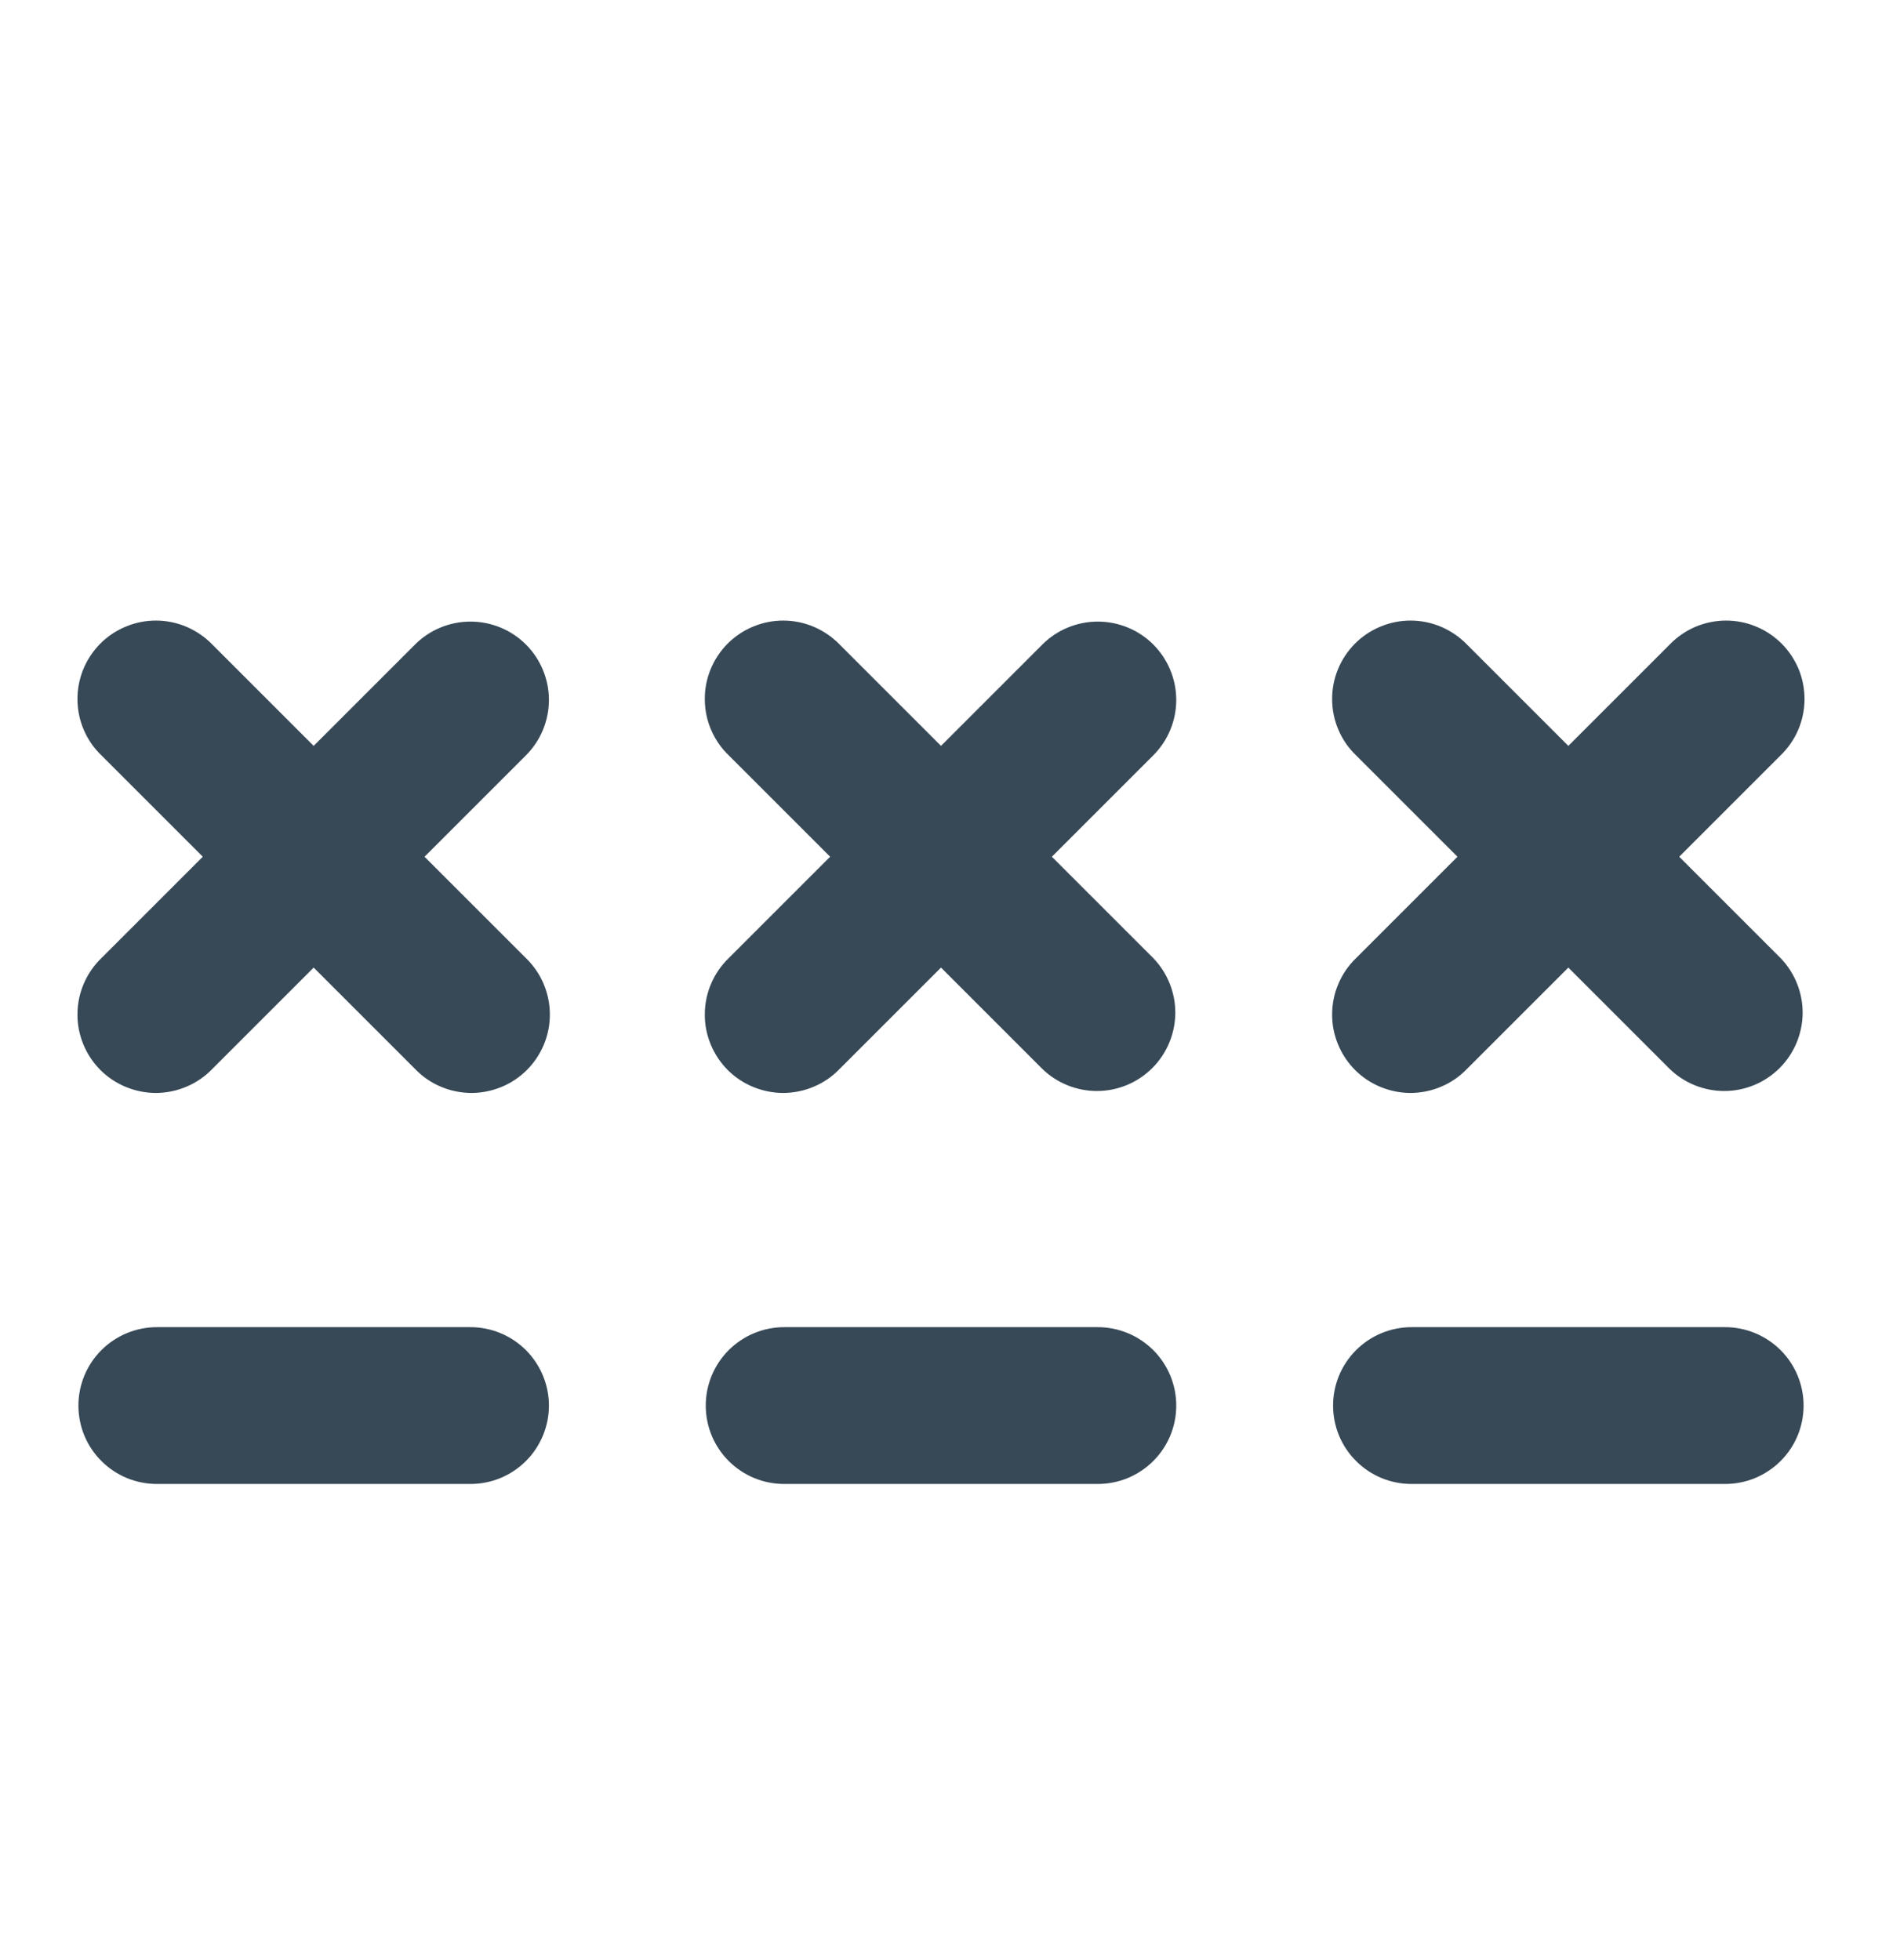<svg width="24" height="25" viewBox="0 0 24 25" fill="none" xmlns="http://www.w3.org/2000/svg">
<path d="M15 17.927C15 18.193 14.895 18.447 14.707 18.634C14.519 18.822 14.265 18.927 14 18.927H10C9.735 18.927 9.48 18.822 9.293 18.634C9.105 18.447 9 18.193 9 17.927C9 17.662 9.105 17.408 9.293 17.22C9.48 17.033 9.735 16.927 10 16.927H14C14.265 16.927 14.519 17.033 14.707 17.22C14.895 17.408 15 17.662 15 17.927ZM14.707 8.22C14.519 8.033 14.265 7.928 14 7.928C13.735 7.928 13.48 8.033 13.293 8.22L12 9.513L10.707 8.22C10.615 8.125 10.504 8.049 10.382 7.996C10.26 7.944 10.129 7.916 9.996 7.915C9.863 7.914 9.732 7.939 9.609 7.99C9.486 8.04 9.374 8.114 9.28 8.208C9.187 8.302 9.112 8.414 9.062 8.536C9.012 8.659 8.986 8.791 8.988 8.924C8.989 9.057 9.016 9.188 9.069 9.31C9.121 9.432 9.197 9.542 9.293 9.634L10.586 10.927L9.293 12.22C9.197 12.313 9.121 12.423 9.069 12.545C9.016 12.667 8.989 12.798 8.988 12.931C8.986 13.064 9.012 13.195 9.062 13.318C9.112 13.441 9.187 13.553 9.28 13.647C9.374 13.741 9.486 13.815 9.609 13.865C9.732 13.915 9.863 13.941 9.996 13.94C10.129 13.938 10.26 13.911 10.382 13.858C10.504 13.806 10.615 13.73 10.707 13.634L12 12.341L13.293 13.634C13.481 13.816 13.734 13.917 13.996 13.915C14.258 13.913 14.509 13.808 14.695 13.622C14.88 13.437 14.985 13.186 14.988 12.924C14.99 12.662 14.889 12.409 14.707 12.22L13.414 10.927L14.707 9.634C14.894 9.447 15 9.193 15 8.927C15 8.662 14.894 8.408 14.707 8.22ZM22 16.927H18C17.735 16.927 17.48 17.033 17.293 17.22C17.105 17.408 17 17.662 17 17.927C17 18.193 17.105 18.447 17.293 18.634C17.48 18.822 17.735 18.927 18 18.927H22C22.265 18.927 22.519 18.822 22.707 18.634C22.895 18.447 23 18.193 23 17.927C23 17.662 22.895 17.408 22.707 17.22C22.519 17.033 22.265 16.927 22 16.927ZM21.414 10.927L22.707 9.634C22.802 9.542 22.878 9.432 22.931 9.31C22.983 9.188 23.011 9.057 23.012 8.924C23.013 8.791 22.988 8.659 22.938 8.536C22.887 8.414 22.813 8.302 22.719 8.208C22.625 8.114 22.514 8.04 22.391 7.99C22.268 7.939 22.136 7.914 22.003 7.915C21.871 7.916 21.739 7.944 21.617 7.996C21.495 8.049 21.385 8.125 21.293 8.22L20 9.513L18.707 8.22C18.615 8.125 18.504 8.049 18.382 7.996C18.26 7.944 18.129 7.916 17.996 7.915C17.863 7.914 17.732 7.939 17.609 7.99C17.486 8.04 17.374 8.114 17.28 8.208C17.187 8.302 17.112 8.414 17.062 8.536C17.012 8.659 16.986 8.791 16.988 8.924C16.989 9.057 17.016 9.188 17.069 9.31C17.121 9.432 17.197 9.542 17.293 9.634L18.586 10.927L17.293 12.22C17.197 12.313 17.121 12.423 17.069 12.545C17.016 12.667 16.989 12.798 16.988 12.931C16.986 13.064 17.012 13.195 17.062 13.318C17.112 13.441 17.187 13.553 17.28 13.647C17.374 13.741 17.486 13.815 17.609 13.865C17.732 13.915 17.863 13.941 17.996 13.94C18.129 13.938 18.26 13.911 18.382 13.858C18.504 13.806 18.615 13.73 18.707 13.634L20 12.341L21.293 13.634C21.481 13.816 21.734 13.917 21.996 13.915C22.258 13.913 22.509 13.808 22.695 13.622C22.88 13.437 22.985 13.186 22.988 12.924C22.99 12.662 22.889 12.409 22.707 12.22L21.414 10.927ZM6 16.927H2C1.735 16.927 1.48 17.033 1.293 17.22C1.105 17.408 1 17.662 1 17.927C1 18.193 1.105 18.447 1.293 18.634C1.48 18.822 1.735 18.927 2 18.927H6C6.265 18.927 6.519 18.822 6.707 18.634C6.894 18.447 7 18.193 7 17.927C7 17.662 6.894 17.408 6.707 17.22C6.519 17.033 6.265 16.927 6 16.927ZM6.707 8.22C6.519 8.033 6.265 7.928 6 7.928C5.735 7.928 5.48 8.033 5.293 8.22L4 9.513L2.707 8.22C2.615 8.125 2.504 8.049 2.382 7.996C2.26 7.944 2.129 7.916 1.996 7.915C1.863 7.914 1.732 7.939 1.609 7.99C1.486 8.04 1.374 8.114 1.28 8.208C1.187 8.302 1.112 8.414 1.062 8.536C1.012 8.659 0.986 8.791 0.988 8.924C0.989 9.057 1.016 9.188 1.069 9.31C1.121 9.432 1.197 9.542 1.293 9.634L2.586 10.927L1.293 12.22C1.197 12.313 1.121 12.423 1.069 12.545C1.016 12.667 0.989 12.798 0.988 12.931C0.986 13.064 1.012 13.195 1.062 13.318C1.112 13.441 1.187 13.553 1.28 13.647C1.374 13.741 1.486 13.815 1.609 13.865C1.732 13.915 1.863 13.941 1.996 13.94C2.129 13.938 2.26 13.911 2.382 13.858C2.504 13.806 2.615 13.73 2.707 13.634L4 12.341L5.293 13.634C5.385 13.73 5.495 13.806 5.617 13.858C5.739 13.911 5.871 13.938 6.003 13.94C6.136 13.941 6.268 13.915 6.391 13.865C6.514 13.815 6.625 13.741 6.719 13.647C6.813 13.553 6.887 13.441 6.938 13.318C6.988 13.195 7.013 13.064 7.012 12.931C7.011 12.798 6.983 12.667 6.931 12.545C6.879 12.423 6.802 12.313 6.707 12.22L5.414 10.927L6.707 9.634C6.894 9.447 7 9.193 7 8.927C7 8.662 6.894 8.408 6.707 8.22Z" fill="#374957"/>
</svg>
